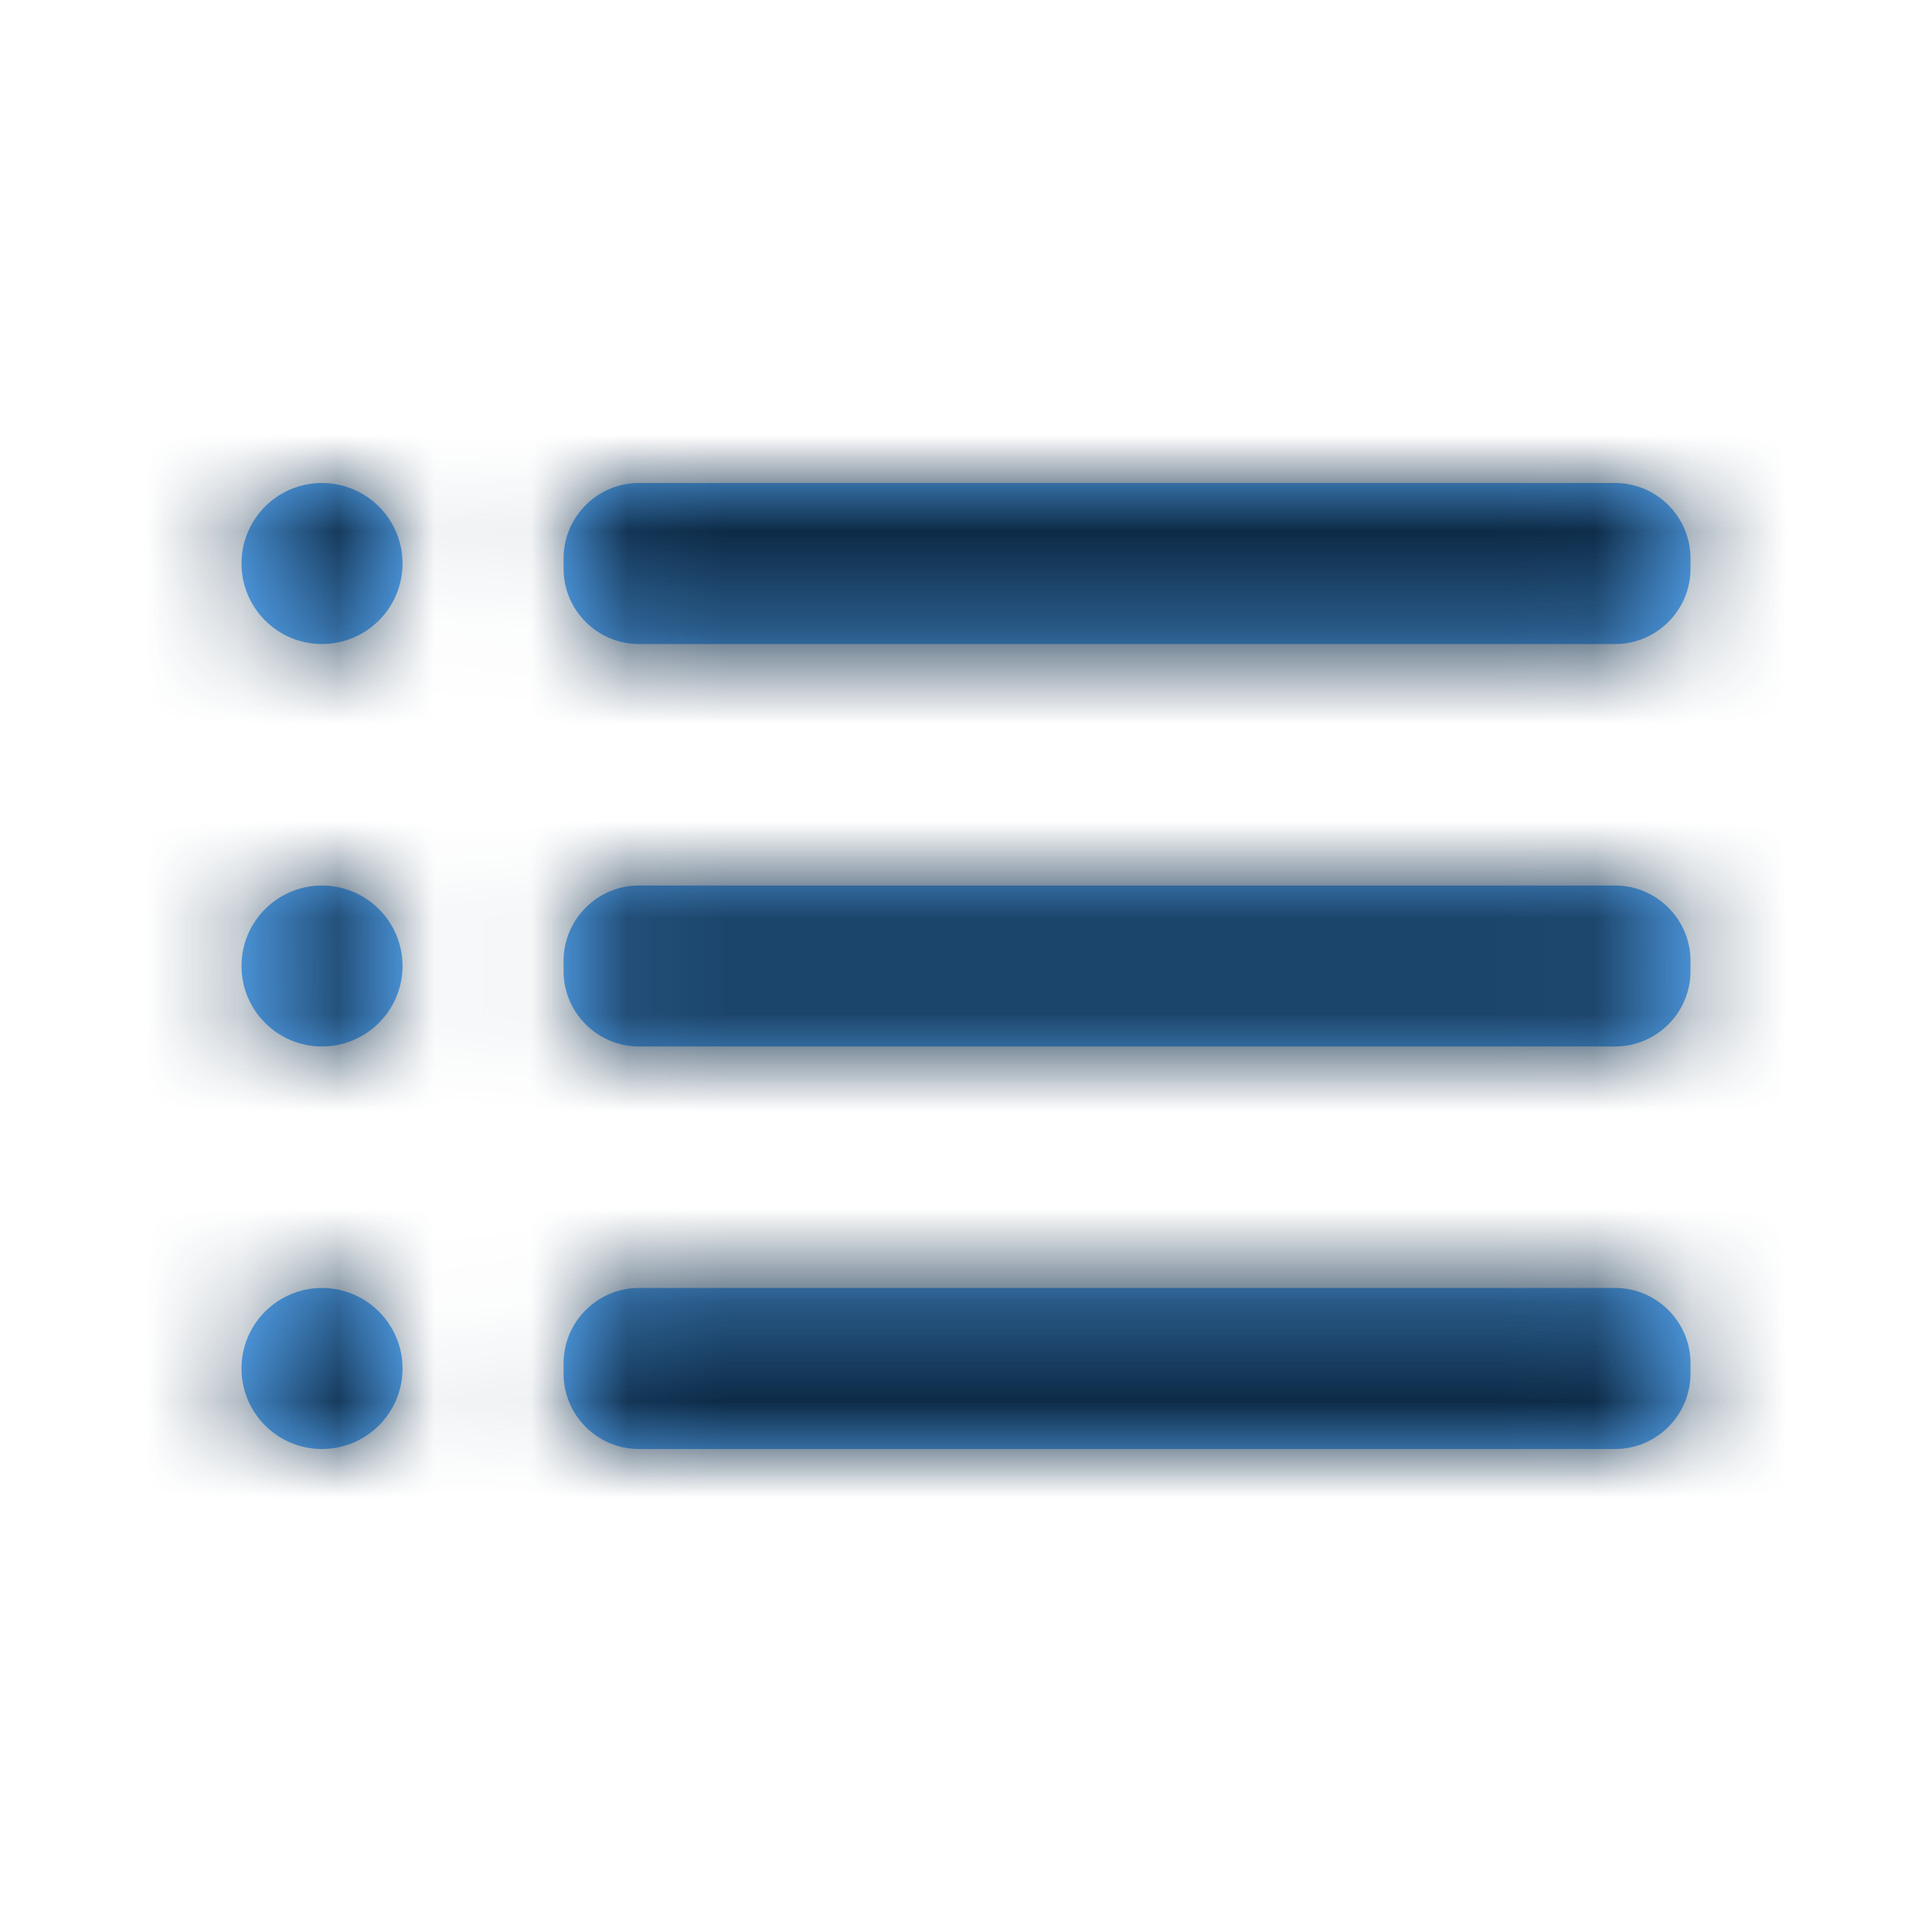 <svg width="20" height="20" viewBox="0 0 20 20" fill="none" xmlns="http://www.w3.org/2000/svg">
<path fill-rule="evenodd" clip-rule="evenodd" d="M2.5 5.833C2.5 5.373 2.873 5 3.333 5C3.793 5 4.167 5.373 4.167 5.833C4.167 6.293 3.793 6.667 3.333 6.667C2.873 6.667 2.5 6.293 2.5 5.833ZM2.5 10C2.5 9.54 2.873 9.167 3.333 9.167C3.793 9.167 4.167 9.54 4.167 10C4.167 10.46 3.793 10.833 3.333 10.833C2.873 10.833 2.5 10.46 2.5 10ZM3.333 13.333C2.873 13.333 2.5 13.707 2.5 14.167C2.5 14.627 2.873 15 3.333 15C3.793 15 4.167 14.627 4.167 14.167C4.167 13.707 3.793 13.333 3.333 13.333ZM6.613 9.167H16.72C17.15 9.167 17.5 9.518 17.5 9.947V10.053C17.5 10.482 17.15 10.833 16.72 10.833H6.613C6.184 10.833 5.834 10.482 5.834 10.053V9.947C5.834 9.518 6.184 9.167 6.613 9.167ZM16.72 13.333H6.613C6.184 13.333 5.834 13.684 5.834 14.113V14.22C5.834 14.649 6.184 15 6.613 15H16.72C17.15 15 17.5 14.649 17.5 14.22V14.113C17.5 13.684 17.15 13.333 16.72 13.333ZM6.613 5H16.72C17.15 5 17.5 5.351 17.5 5.78V5.887C17.5 6.316 17.15 6.667 16.72 6.667H6.613C6.184 6.667 5.834 6.316 5.834 5.887V5.78C5.834 5.351 6.184 5 6.613 5Z" fill="#5CB0FF"/>
<mask id="mask0" mask-type="alpha" maskUnits="userSpaceOnUse" x="2" y="5" width="16" height="10">
<path fill-rule="evenodd" clip-rule="evenodd" d="M2.5 5.833C2.5 5.373 2.873 5 3.333 5C3.793 5 4.167 5.373 4.167 5.833C4.167 6.293 3.793 6.667 3.333 6.667C2.873 6.667 2.5 6.293 2.5 5.833ZM2.5 10C2.5 9.54 2.873 9.167 3.333 9.167C3.793 9.167 4.167 9.54 4.167 10C4.167 10.46 3.793 10.833 3.333 10.833C2.873 10.833 2.5 10.46 2.5 10ZM3.333 13.333C2.873 13.333 2.5 13.707 2.5 14.167C2.5 14.627 2.873 15 3.333 15C3.793 15 4.167 14.627 4.167 14.167C4.167 13.707 3.793 13.333 3.333 13.333ZM6.613 9.167H16.72C17.15 9.167 17.5 9.518 17.5 9.947V10.053C17.5 10.482 17.15 10.833 16.72 10.833H6.613C6.184 10.833 5.834 10.482 5.834 10.053V9.947C5.834 9.518 6.184 9.167 6.613 9.167ZM16.72 13.333H6.613C6.184 13.333 5.834 13.684 5.834 14.113V14.22C5.834 14.649 6.184 15 6.613 15H16.72C17.15 15 17.5 14.649 17.5 14.22V14.113C17.5 13.684 17.15 13.333 16.72 13.333ZM6.613 5H16.72C17.15 5 17.5 5.351 17.5 5.78V5.887C17.5 6.316 17.15 6.667 16.72 6.667H6.613C6.184 6.667 5.834 6.316 5.834 5.887V5.78C5.834 5.351 6.184 5 6.613 5Z" fill="white"/>
</mask>
<g mask="url(#mask0)">
<rect width="20" height="20" fill="#0D2B47"/>
</g>
</svg>
